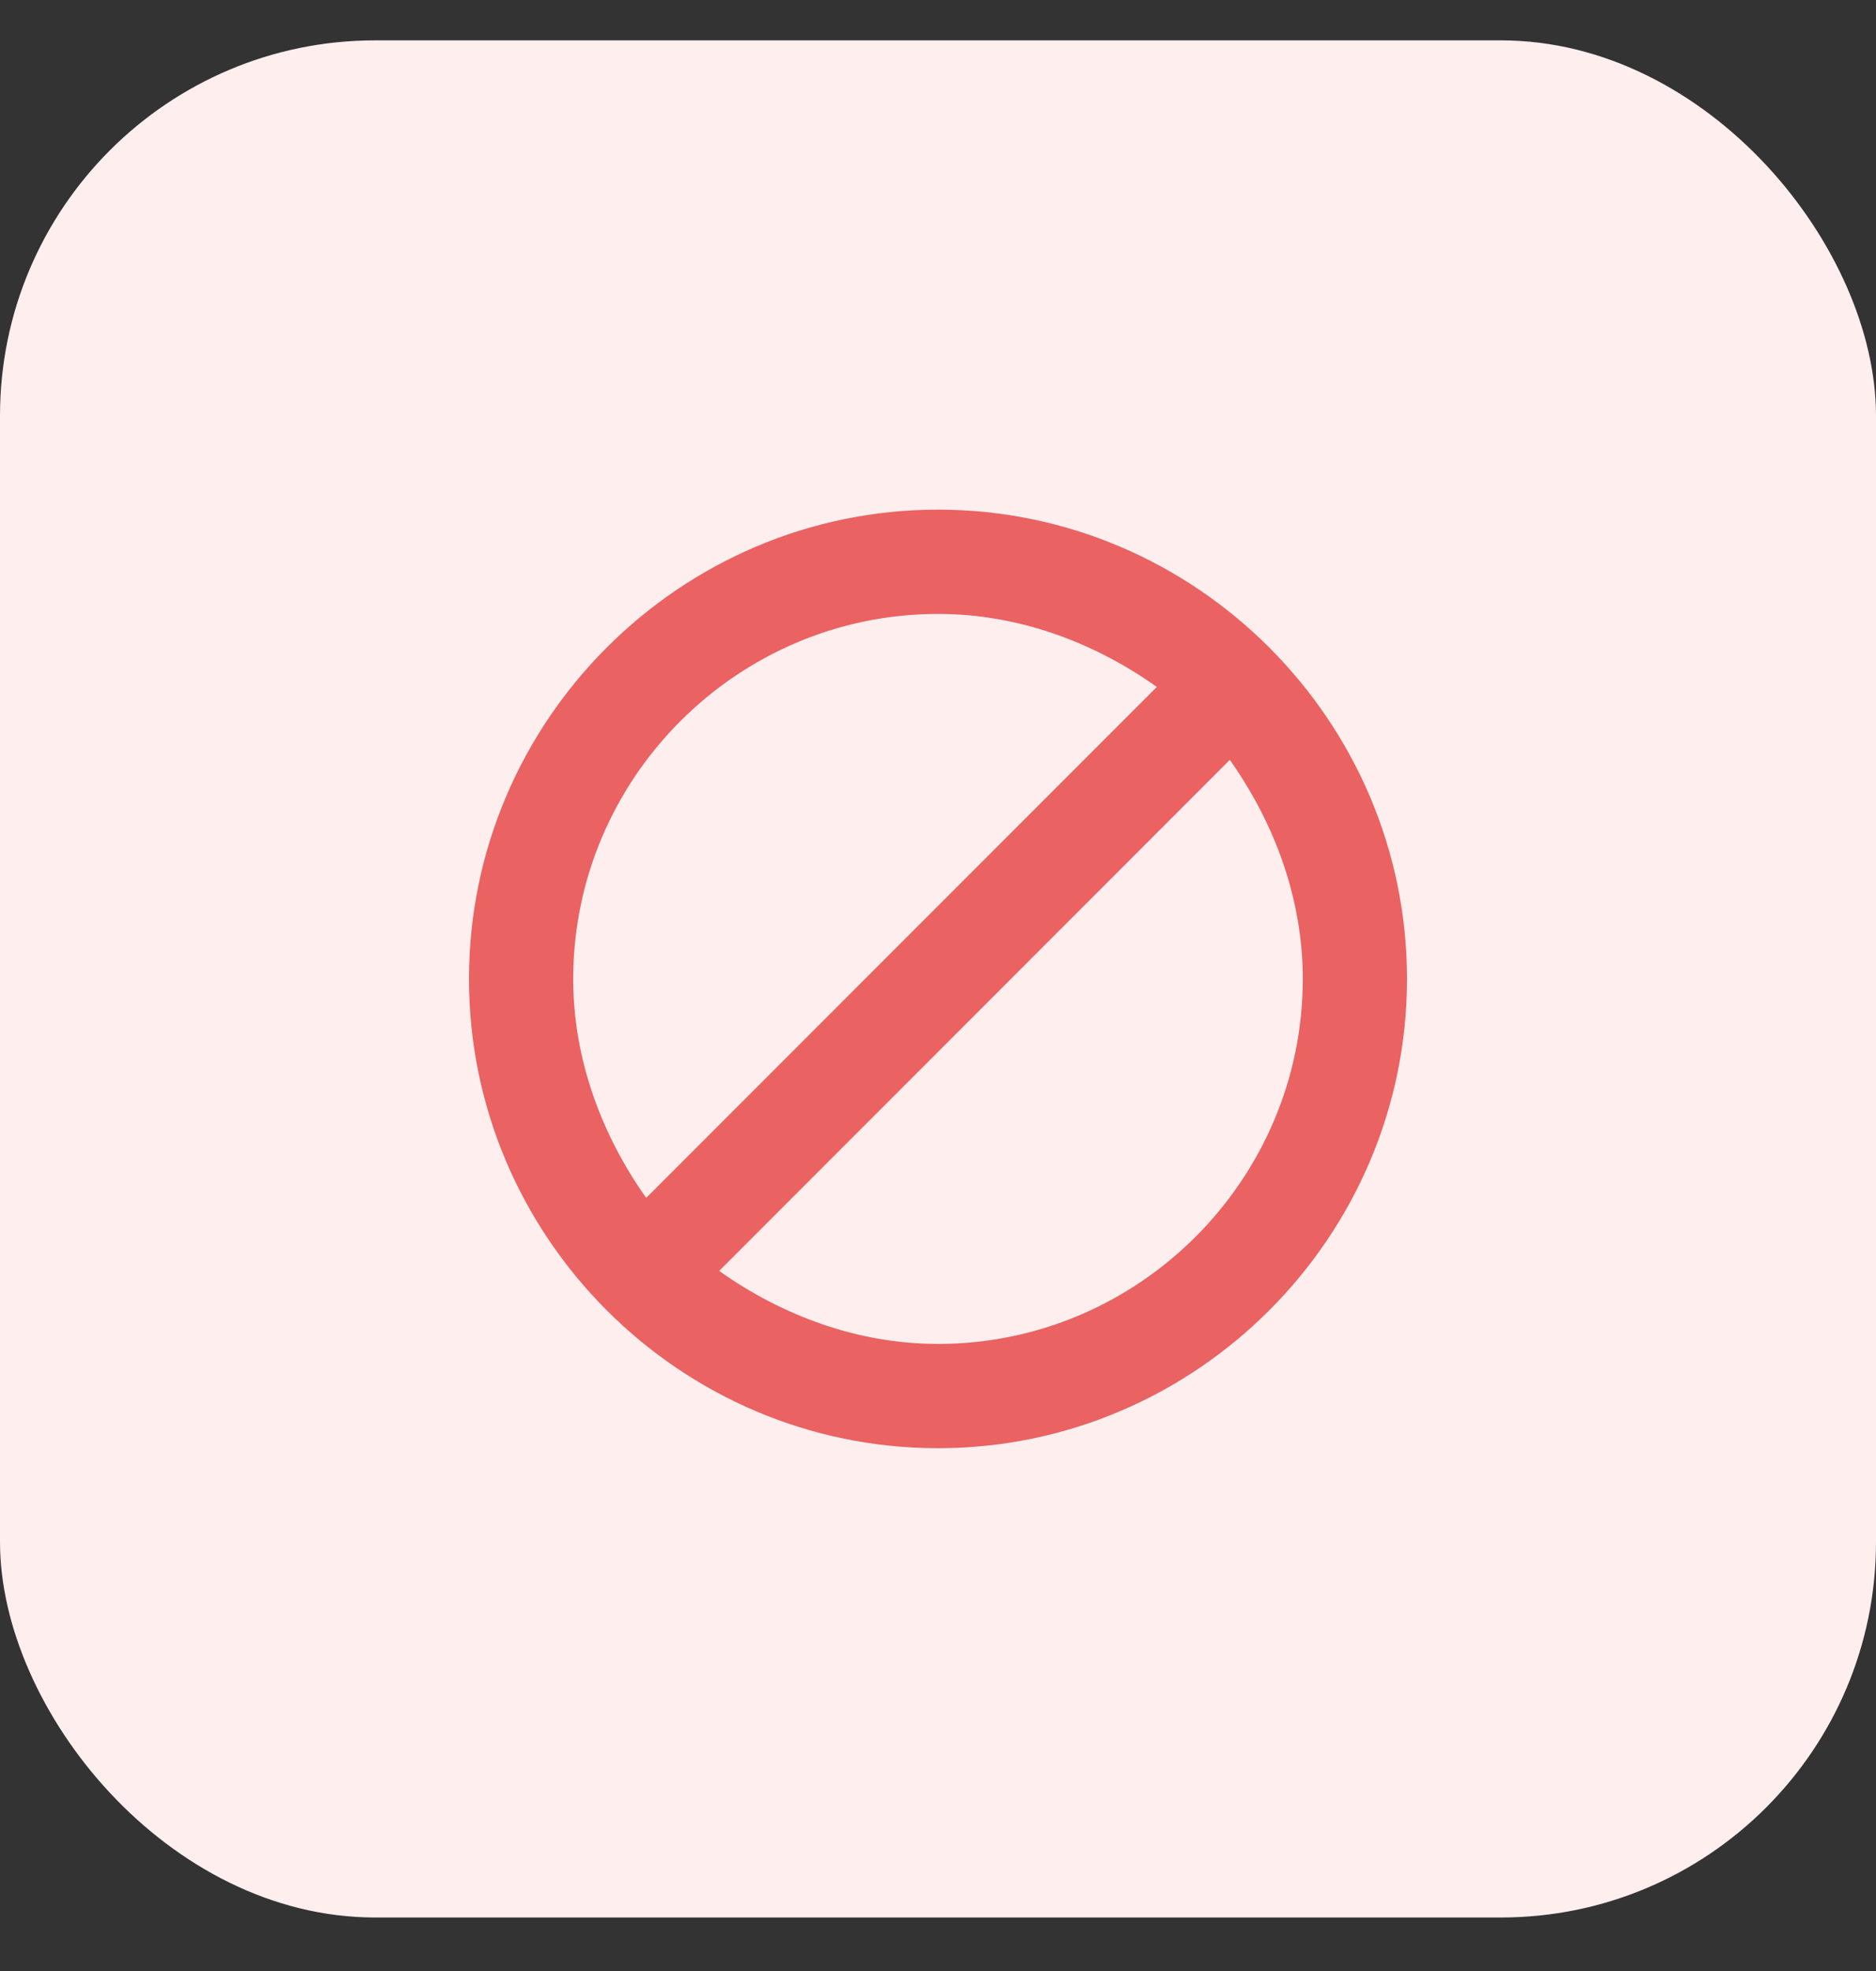 <svg width="20" height="21" viewBox="0 0 20 21" fill="none" xmlns="http://www.w3.org/2000/svg">
<rect x="0" y="0" width="20" height="21" fill="#333333" stroke="none"/>
<rect y="0.43" width="20" height="20" rx="4" fill="#FFEEEE"/>
<path d="M10 5.43C7.25 5.43 5 7.68 5 10.43C5 13.18 7.25 15.43 10 15.43C12.75 15.43 15 13.18 15 10.43C15 7.68 12.75 5.43 10 5.43ZM10 6.541C10.861 6.541 11.667 6.846 12.333 7.319L6.889 12.763C6.417 12.096 6.111 11.291 6.111 10.43C6.111 8.291 7.861 6.541 10 6.541ZM10 14.319C9.139 14.319 8.333 14.013 7.667 13.541L13.111 8.096C13.583 8.763 13.889 9.569 13.889 10.43C13.889 12.569 12.139 14.319 10 14.319Z" fill="#EA6262"/>
</svg>
